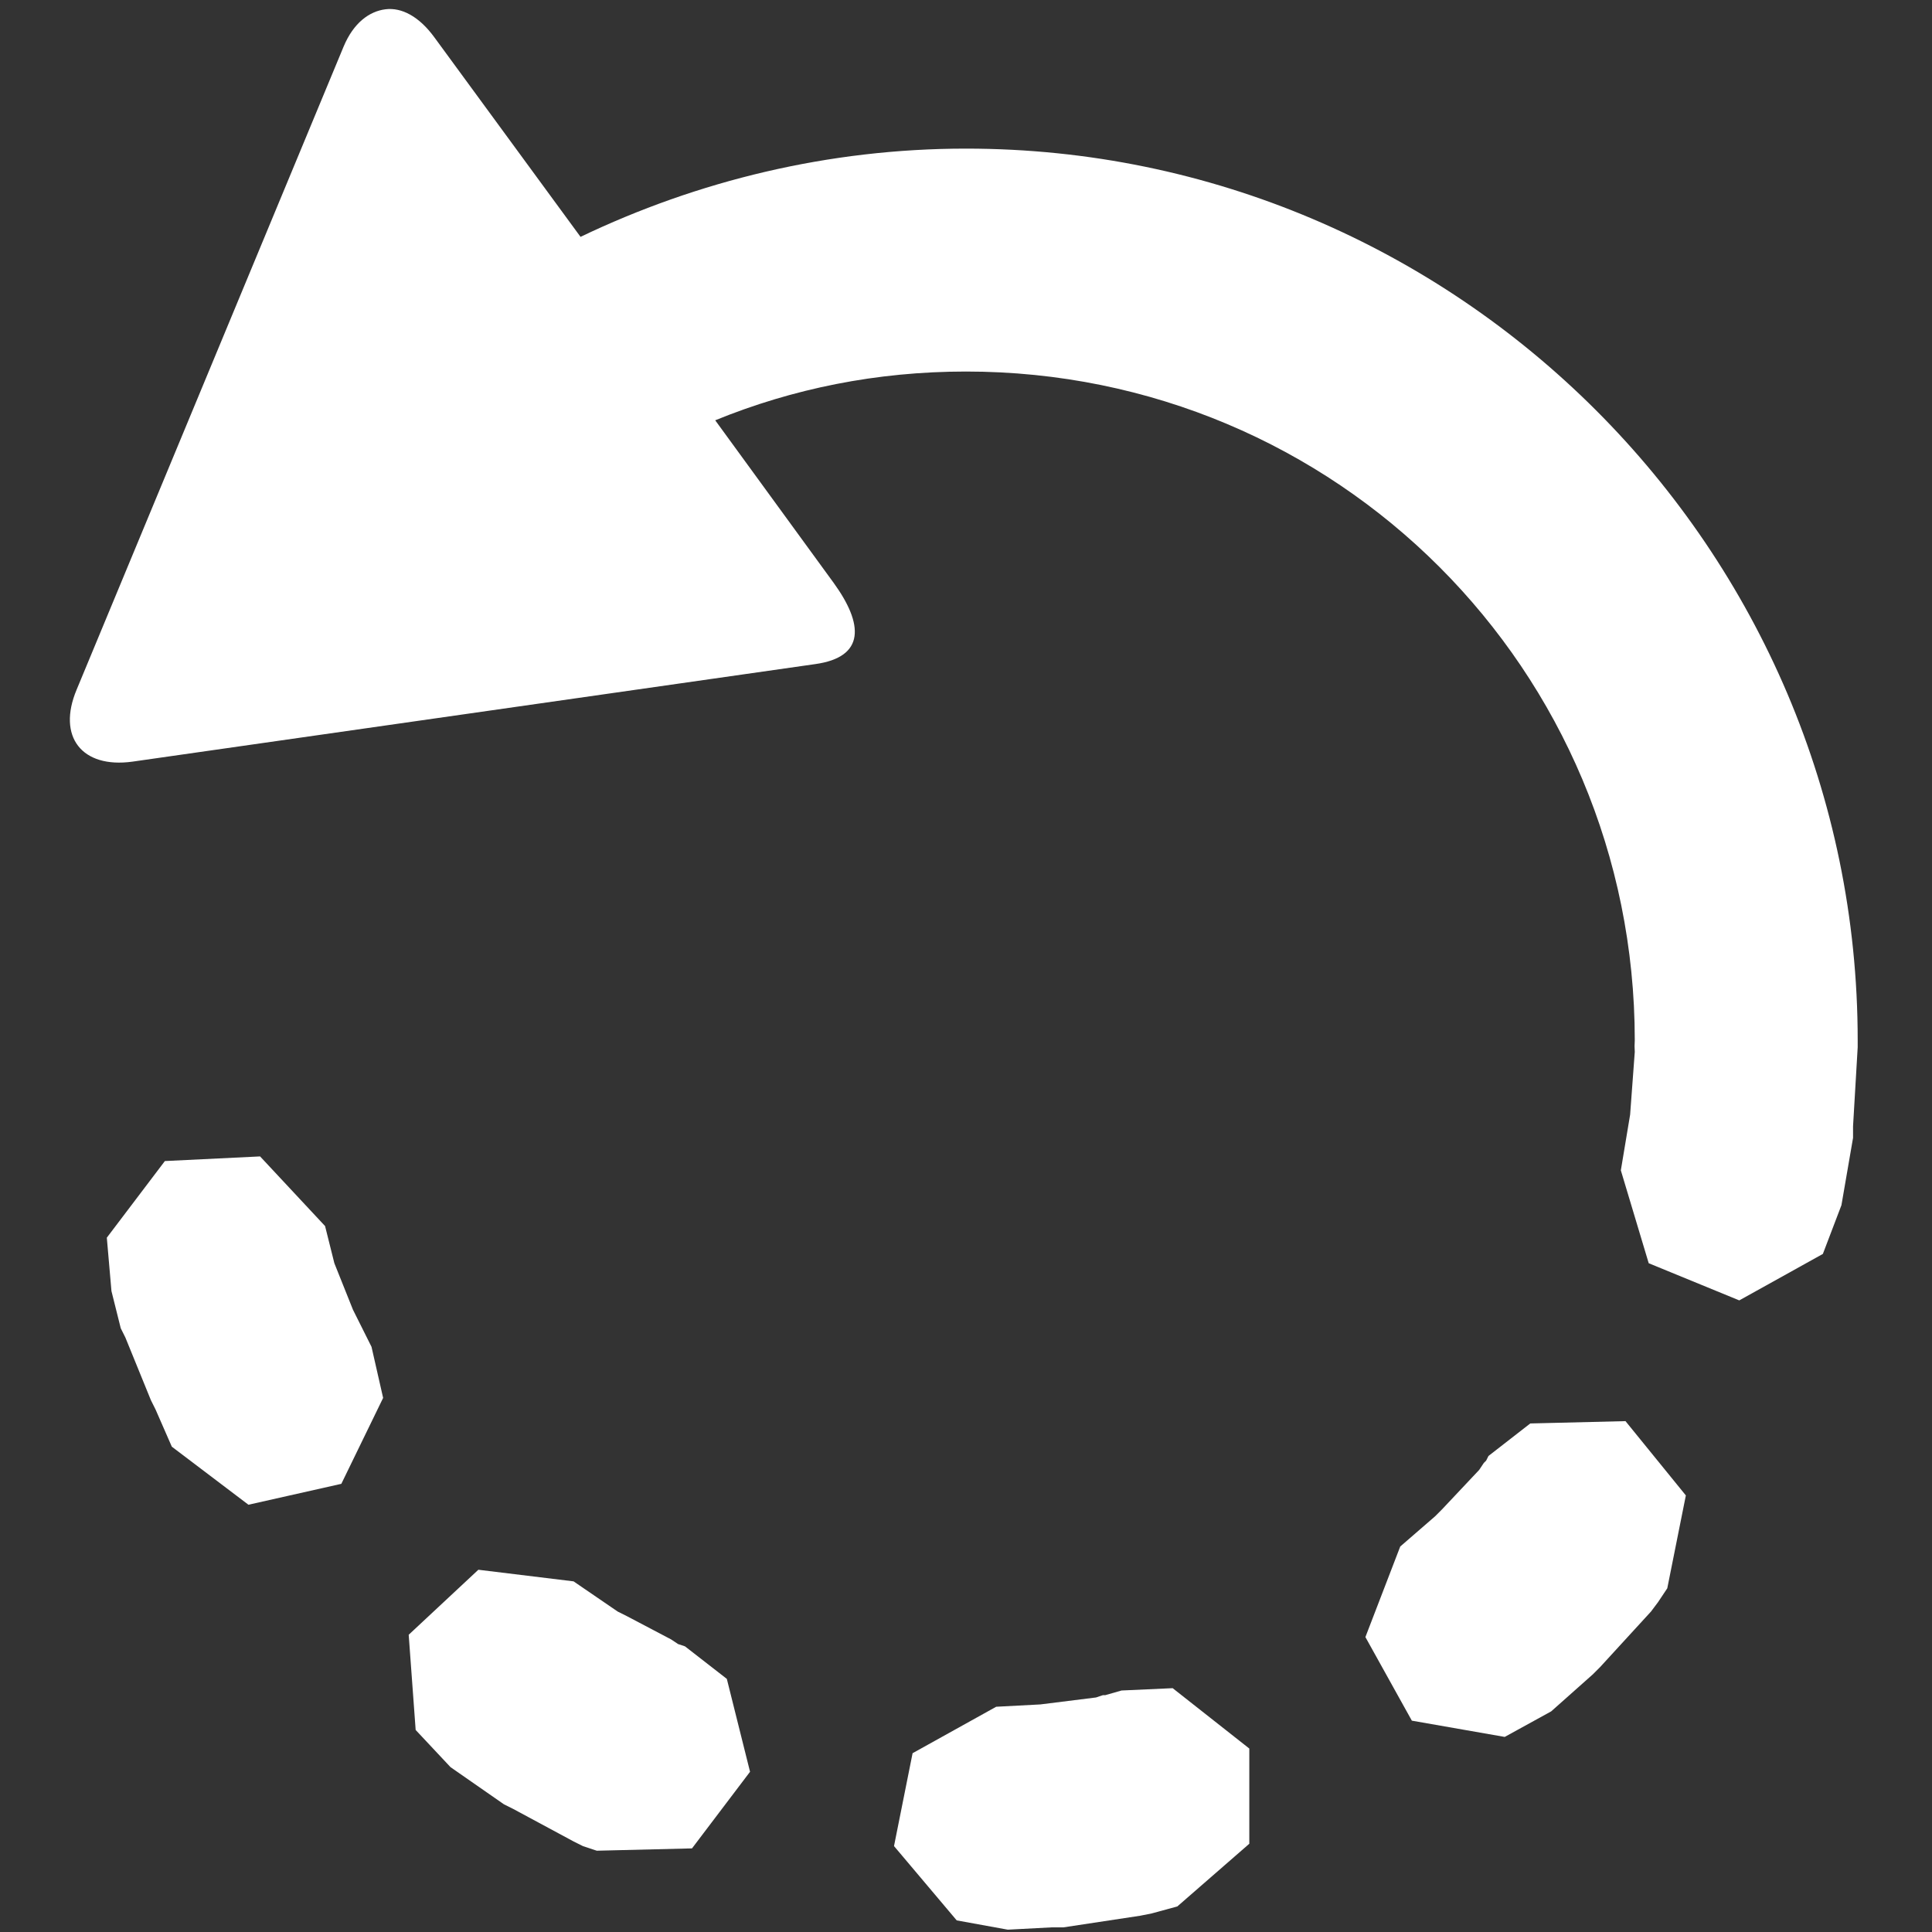 <svg xmlns="http://www.w3.org/2000/svg" x="0px" y="0px"
width="100" height="100"
viewBox="0 0 172 172"
style=" fill:#000000;"><rect x="0" y="0" width="172" height="172" fill="#333333" stroke="none"/><g fill="none" fill-rule="nonzero" stroke="none" stroke-width="1" stroke-linecap="butt" stroke-linejoin="miter" stroke-miterlimit="10" stroke-dasharray="" stroke-dashoffset="0" font-family="none" font-weight="none" font-size="none" text-anchor="none" style="mix-blend-mode: normal"><path d="M0,172v-172h172v172z" fill="none"></path><g id="original-icon" fill="#ffffff"><path d="M34.317,0.827c-1.447,0.181 -2.843,1.215 -3.721,3.308l-23.774,57.264c-1.757,4.186 0.465,7.029 4.962,6.409l60.779,-8.683c4.496,-0.62 4.316,-3.566 1.654,-7.236l-10.543,-14.471c6.9,-2.817 14.368,-4.341 22.327,-4.341c32.999,0 59.538,26.539 59.538,59.538c-0.026,0.336 -0.026,0.698 0,1.034l-0.413,5.582l-0.827,4.962l2.481,8.269l8.062,3.308l7.442,-4.135l1.654,-4.341l1.034,-5.995v-1.034l0.413,-7.029c0,-0.207 0,-0.413 0,-0.62c0,-43.724 -35.661,-79.385 -79.385,-79.385c-12.223,0 -23.903,2.868 -34.317,7.856l-13.024,-17.779c-1.344,-1.835 -2.894,-2.662 -4.341,-2.481zM23.154,102.952l-8.476,0.413l-5.168,6.822l0.413,4.755l0.827,3.308l0.413,0.827l2.274,5.582l0.413,0.827l1.447,3.308l6.822,5.168l8.269,-1.861l3.721,-7.649l-1.034,-4.548l-1.654,-3.308l-1.654,-4.135l-0.827,-3.308zM144.712,126.519l-8.476,0.207l-3.721,2.894l-0.207,0.413l-0.207,0.207l-0.413,0.62l-3.308,3.514l-0.62,0.62l-3.101,2.688l-3.101,8.062l4.135,7.442l8.269,1.447l4.135,-2.274l3.721,-3.308l0.62,-0.62l4.548,-4.962l0.62,-0.827l0.827,-1.24l1.654,-8.269zM42.587,139.75l-6.202,5.788l0.62,8.476l3.101,3.308l4.755,3.308l0.827,0.413l5.375,2.894l0.827,0.413l1.24,0.413l8.476,-0.207l5.168,-6.822l-2.067,-8.269l-3.721,-2.894l-0.62,-0.207l-0.62,-0.413l-3.928,-2.067l-0.827,-0.413l-3.928,-2.688zM104.399,150.293l-4.548,0.207l-1.447,0.413h-0.207l-0.62,0.207l-4.962,0.62l-3.928,0.207l-7.442,4.135l-1.654,8.269l5.582,6.615l4.548,0.827l3.928,-0.207h1.034l6.822,-1.034l1.034,-0.207l2.274,-0.62l6.409,-5.582v-8.476z"></path></g></g></svg>
